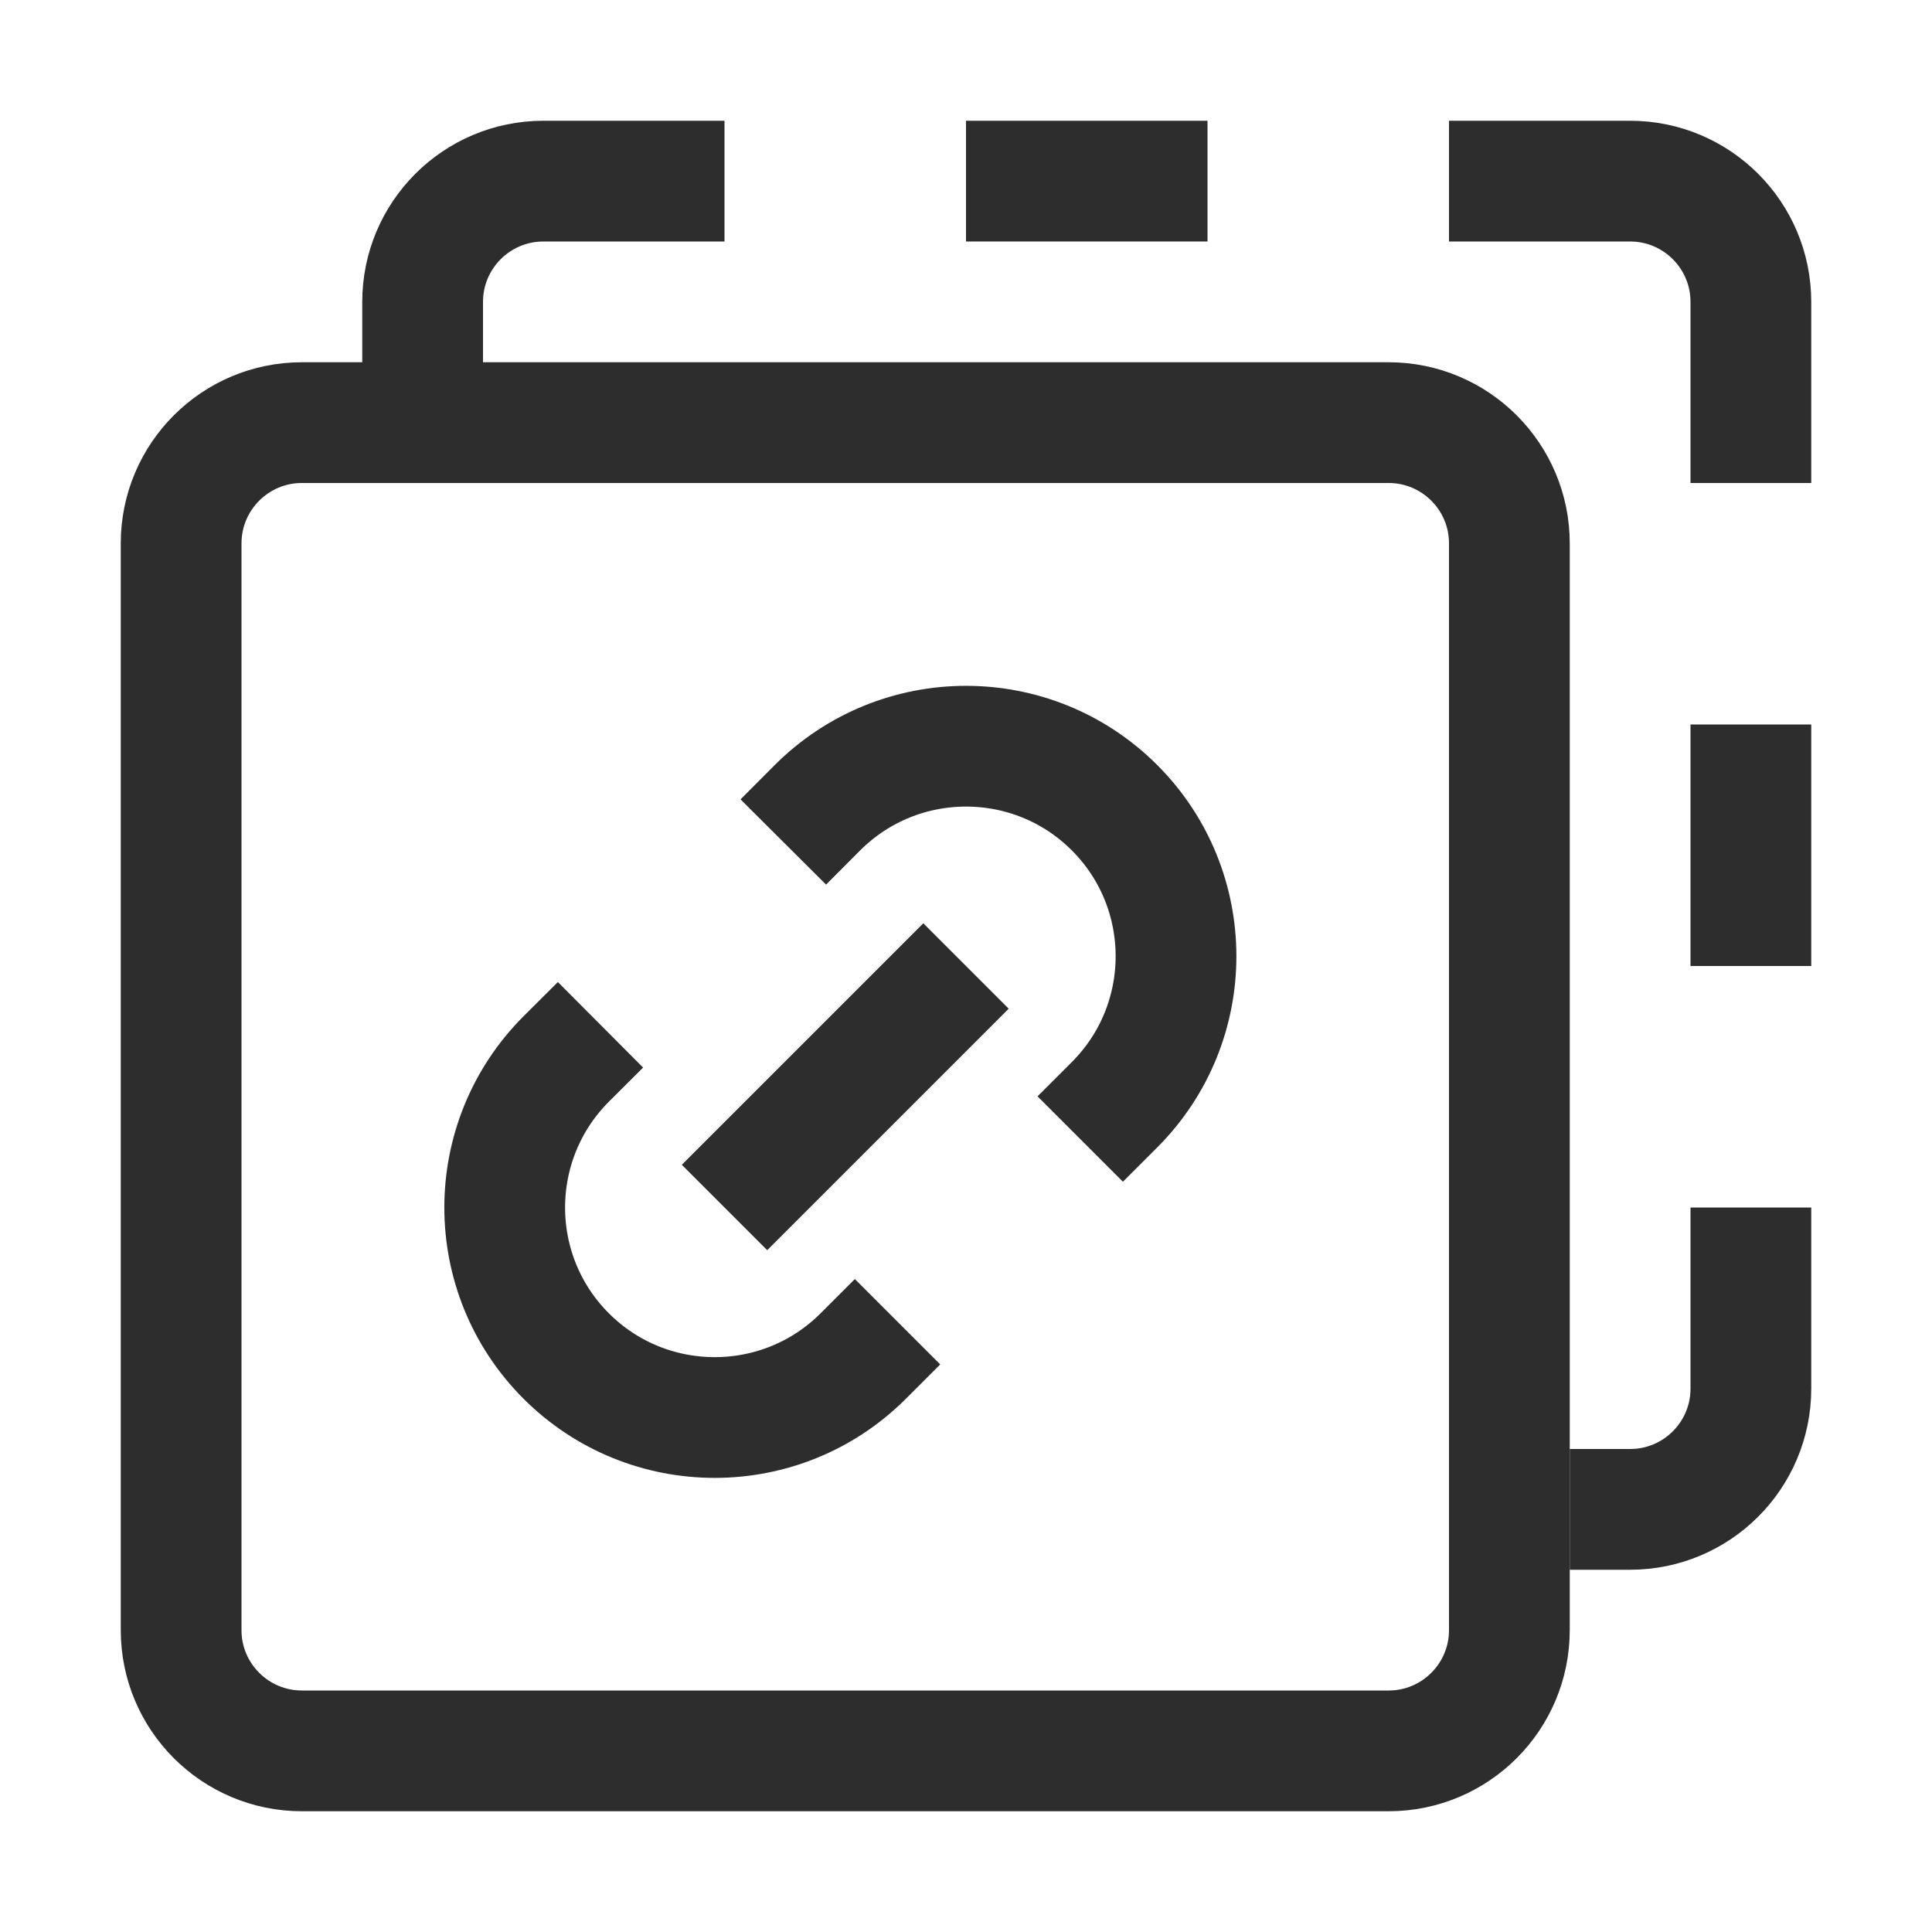 <svg width="16" height="16" viewBox="0 0 16 16" fill="none" xmlns="http://www.w3.org/2000/svg">
<path d="M8 8L6 10" stroke="#2D2D2E"/>
<path d="M6.487 6.973L6.77 6.689C7.45 6.01 8.551 6.01 9.23 6.689C9.909 7.368 9.909 8.47 9.23 9.149L8.946 9.433M7.433 10.946L7.149 11.23C6.47 11.909 5.368 11.909 4.689 11.23C4.01 10.551 4.01 9.45 4.689 8.77L4.973 8.487" stroke="#2D2D2E"/>
<path d="M1.5 4.5C1.5 3.948 1.948 3.5 2.5 3.5H11.5C12.052 3.5 12.5 3.948 12.5 4.5V13.5C12.5 14.052 12.052 14.5 11.5 14.5H2.5C1.948 14.5 1.5 14.052 1.5 13.5V4.5Z" stroke="#2D2D2E"/>
<path d="M6 1.5H4.5C3.948 1.5 3.5 1.948 3.5 2.5V3.5" stroke="#2D2D2E"/>
<path d="M14.5 4L14.5 2.5C14.5 1.948 14.052 1.5 13.5 1.5L12 1.5" stroke="#2D2D2E"/>
<path d="M13 12.5L13.5 12.5C14.052 12.5 14.5 12.052 14.5 11.5L14.5 10" stroke="#2D2D2E"/>
<path d="M8 1.5H10" stroke="#2D2D2E"/>
<path d="M14.5 8L14.5 6" stroke="#2D2D2E"/>
</svg>
